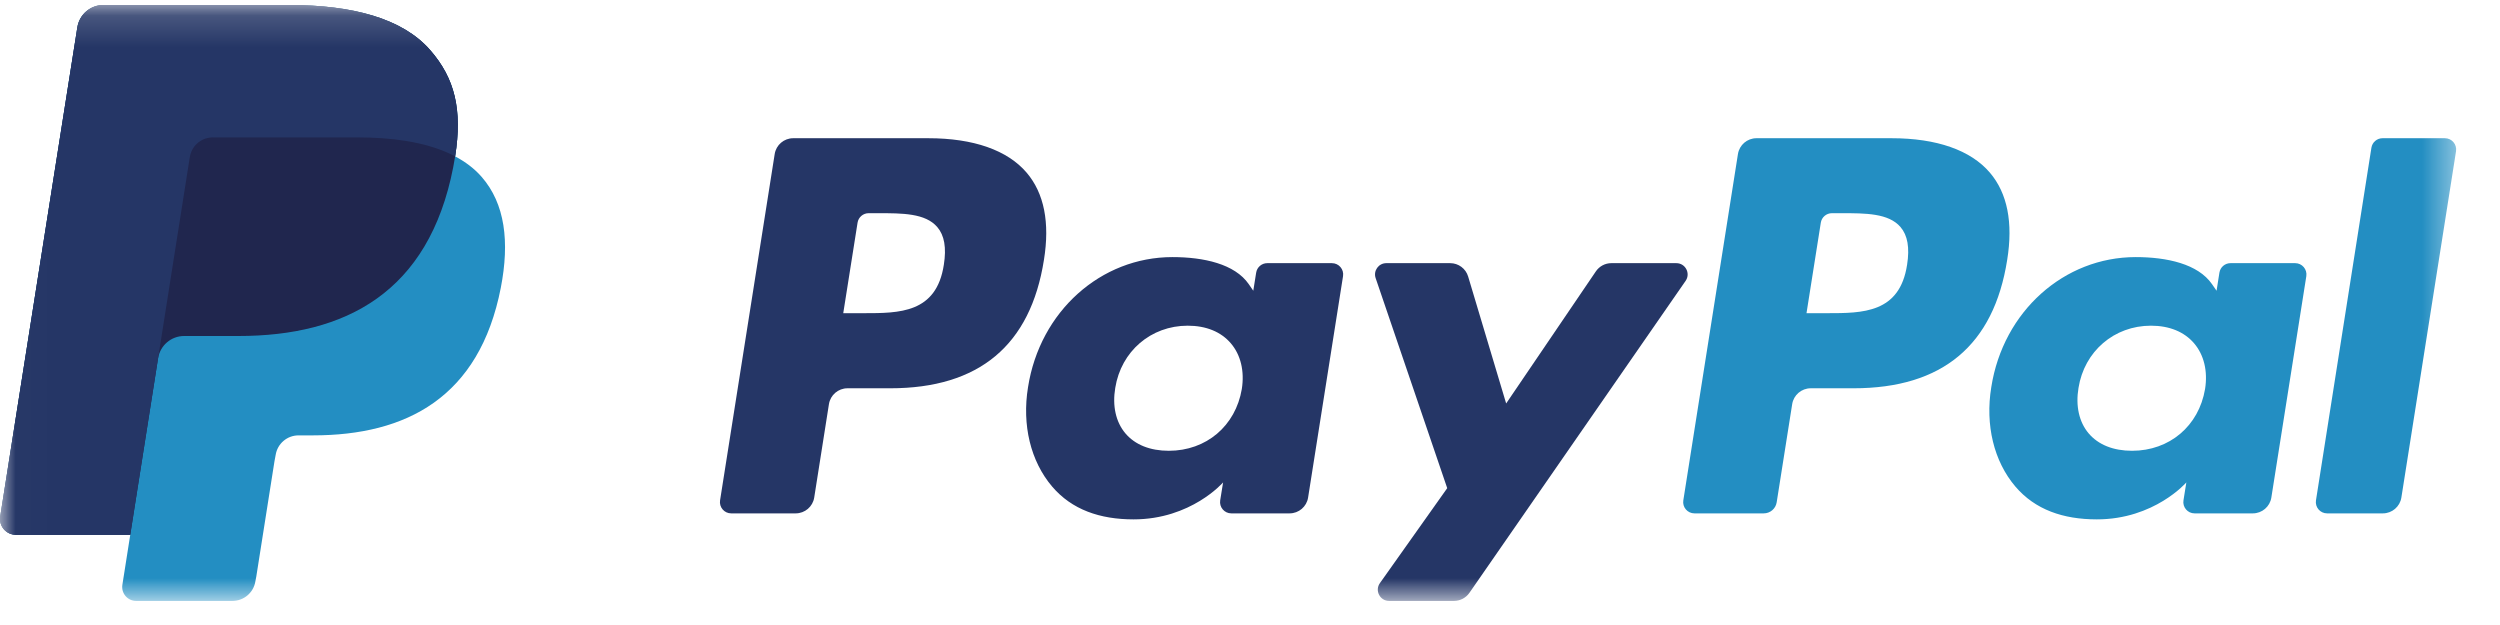 <svg width="80" height="20" viewBox="0 0 80 20" fill="none" xmlns="http://www.w3.org/2000/svg">
<path fill-rule="evenodd" clip-rule="evenodd" d="M61.027 8.471C60.791 10.022 59.606 10.022 58.46 10.022H57.808L58.266 7.126C58.293 6.951 58.444 6.822 58.621 6.822H58.92C59.7 6.822 60.437 6.822 60.817 7.266C61.044 7.532 61.113 7.926 61.027 8.471ZM60.529 4.423H56.207C55.911 4.423 55.66 4.638 55.614 4.93L53.866 16.012C53.831 16.23 54.001 16.428 54.222 16.428H56.439C56.646 16.428 56.822 16.278 56.854 16.073L57.35 12.932C57.396 12.64 57.648 12.425 57.943 12.425H59.311C62.157 12.425 63.8 11.047 64.23 8.317C64.423 7.123 64.237 6.184 63.678 5.527C63.064 4.805 61.974 4.423 60.529 4.423Z" fill="#238EC2"/>
<path fill-rule="evenodd" clip-rule="evenodd" d="M30.203 8.471C29.967 10.022 28.782 10.022 27.636 10.022H26.984L27.442 7.126C27.469 6.951 27.62 6.822 27.797 6.822H28.096C28.876 6.822 29.613 6.822 29.993 7.266C30.221 7.532 30.289 7.926 30.203 8.471ZM29.705 4.423H25.383C25.087 4.423 24.836 4.638 24.79 4.93L23.042 16.012C23.008 16.23 23.177 16.428 23.398 16.428H25.461C25.757 16.428 26.009 16.213 26.055 15.921L26.526 12.932C26.572 12.64 26.824 12.425 27.119 12.425H28.487C31.333 12.425 32.976 11.047 33.406 8.317C33.599 7.123 33.413 6.184 32.854 5.527C32.24 4.805 31.15 4.423 29.705 4.423Z" fill="#253666"/>
<path fill-rule="evenodd" clip-rule="evenodd" d="M39.738 12.449C39.538 13.632 38.599 14.425 37.402 14.425C36.802 14.425 36.321 14.232 36.012 13.867C35.706 13.505 35.591 12.988 35.688 12.413C35.874 11.242 36.828 10.422 38.007 10.422C38.595 10.422 39.072 10.617 39.387 10.986C39.704 11.357 39.828 11.877 39.738 12.449ZM42.622 8.421H40.552C40.375 8.421 40.224 8.55 40.197 8.726L40.105 9.304L39.961 9.094C39.513 8.444 38.514 8.227 37.516 8.227C35.23 8.227 33.277 9.959 32.897 12.389C32.699 13.601 32.98 14.76 33.667 15.568C34.299 16.311 35.2 16.62 36.274 16.62C38.117 16.62 39.139 15.437 39.139 15.437L39.046 16.012C39.012 16.23 39.181 16.428 39.402 16.428H41.266C41.561 16.428 41.813 16.214 41.859 15.922L42.977 8.838C43.012 8.619 42.843 8.421 42.622 8.421Z" fill="#253666"/>
<path fill-rule="evenodd" clip-rule="evenodd" d="M70.562 12.449C70.362 13.632 69.423 14.425 68.226 14.425C67.626 14.425 67.145 14.232 66.836 13.867C66.53 13.505 66.415 12.988 66.512 12.413C66.698 11.242 67.652 10.422 68.831 10.422C69.419 10.422 69.896 10.617 70.211 10.986C70.528 11.357 70.653 11.877 70.562 12.449ZM73.446 8.421H71.376C71.199 8.421 71.048 8.55 71.021 8.726L70.93 9.304L70.785 9.094C70.337 8.444 69.338 8.227 68.341 8.227C66.054 8.227 64.101 9.959 63.721 12.389C63.523 13.601 63.804 14.76 64.491 15.568C65.123 16.311 66.024 16.62 67.098 16.62C68.941 16.62 69.963 15.437 69.963 15.437L69.871 16.012C69.836 16.23 70.005 16.428 70.226 16.428H72.09C72.385 16.428 72.637 16.214 72.683 15.922L73.802 8.838C73.836 8.619 73.667 8.421 73.446 8.421Z" fill="#238EC2"/>
<mask id="mask0_66_50" style="mask-type:alpha" maskUnits="userSpaceOnUse" x="0" y="0" width="79" height="20">
<path d="M0.012 19.229V0.159H78.597V19.229H0.012Z" fill="white"/>
</mask>
<g mask="url(#mask0_66_50)">
<path fill-rule="evenodd" clip-rule="evenodd" d="M53.643 8.421H51.563C51.364 8.421 51.178 8.52 51.067 8.685L48.197 12.911L46.981 8.85C46.906 8.596 46.672 8.421 46.406 8.421H44.362C44.115 8.421 43.941 8.664 44.02 8.898L46.311 15.621L44.157 18.66C43.987 18.899 44.158 19.229 44.45 19.229H46.529C46.726 19.229 46.91 19.132 47.022 18.97L53.94 8.987C54.105 8.748 53.934 8.421 53.643 8.421Z" fill="#253666"/>
<path fill-rule="evenodd" clip-rule="evenodd" d="M75.885 4.728L74.111 16.012C74.077 16.231 74.246 16.428 74.467 16.428H76.251C76.546 16.428 76.798 16.213 76.844 15.921L78.593 4.84C78.627 4.621 78.459 4.423 78.237 4.423H76.241C76.063 4.423 75.912 4.553 75.885 4.728Z" fill="#238EC2"/>
<path fill-rule="evenodd" clip-rule="evenodd" d="M14.564 5.004C14.797 3.521 14.562 2.511 13.76 1.597C12.877 0.59 11.281 0.159 9.239 0.159H3.312C2.895 0.159 2.54 0.463 2.475 0.875L0.007 16.525C-0.042 16.834 0.197 17.113 0.509 17.113H4.168L3.916 18.714C3.873 18.985 4.082 19.229 4.355 19.229H7.439C7.804 19.229 8.115 18.963 8.172 18.603L8.202 18.446L8.783 14.762L8.821 14.558C8.878 14.197 9.188 13.932 9.553 13.932H10.015C13.002 13.932 15.342 12.718 16.026 9.207C16.311 7.74 16.164 6.516 15.408 5.655C15.18 5.395 14.896 5.18 14.564 5.004Z" fill="#238EC2"/>
<path fill-rule="evenodd" clip-rule="evenodd" d="M14.564 5.004C14.797 3.521 14.562 2.511 13.76 1.597C12.877 0.59 11.281 0.159 9.239 0.159H3.312C2.895 0.159 2.54 0.463 2.475 0.875L0.007 16.525C-0.042 16.834 0.197 17.113 0.509 17.113H4.168L5.087 11.285L5.059 11.467C5.124 11.055 5.476 10.752 5.893 10.752H7.632C11.048 10.752 13.722 9.364 14.503 5.351C14.527 5.232 14.546 5.117 14.564 5.004Z" fill="#20264E"/>
<path fill-rule="evenodd" clip-rule="evenodd" d="M6.074 5.024C6.114 4.776 6.273 4.573 6.487 4.47C6.584 4.423 6.693 4.397 6.807 4.397H11.453C12.004 4.397 12.517 4.433 12.986 4.509C13.12 4.531 13.25 4.555 13.377 4.584C13.504 4.612 13.627 4.643 13.746 4.678C13.806 4.695 13.864 4.714 13.922 4.733C14.152 4.809 14.367 4.899 14.564 5.004C14.797 3.521 14.562 2.511 13.76 1.597C12.877 0.59 11.281 0.159 9.239 0.159H3.312C2.895 0.159 2.54 0.463 2.475 0.875L0.007 16.525C-0.042 16.834 0.197 17.113 0.509 17.113H4.168L6.074 5.024Z" fill="#253666"/>
</g>
</svg>
